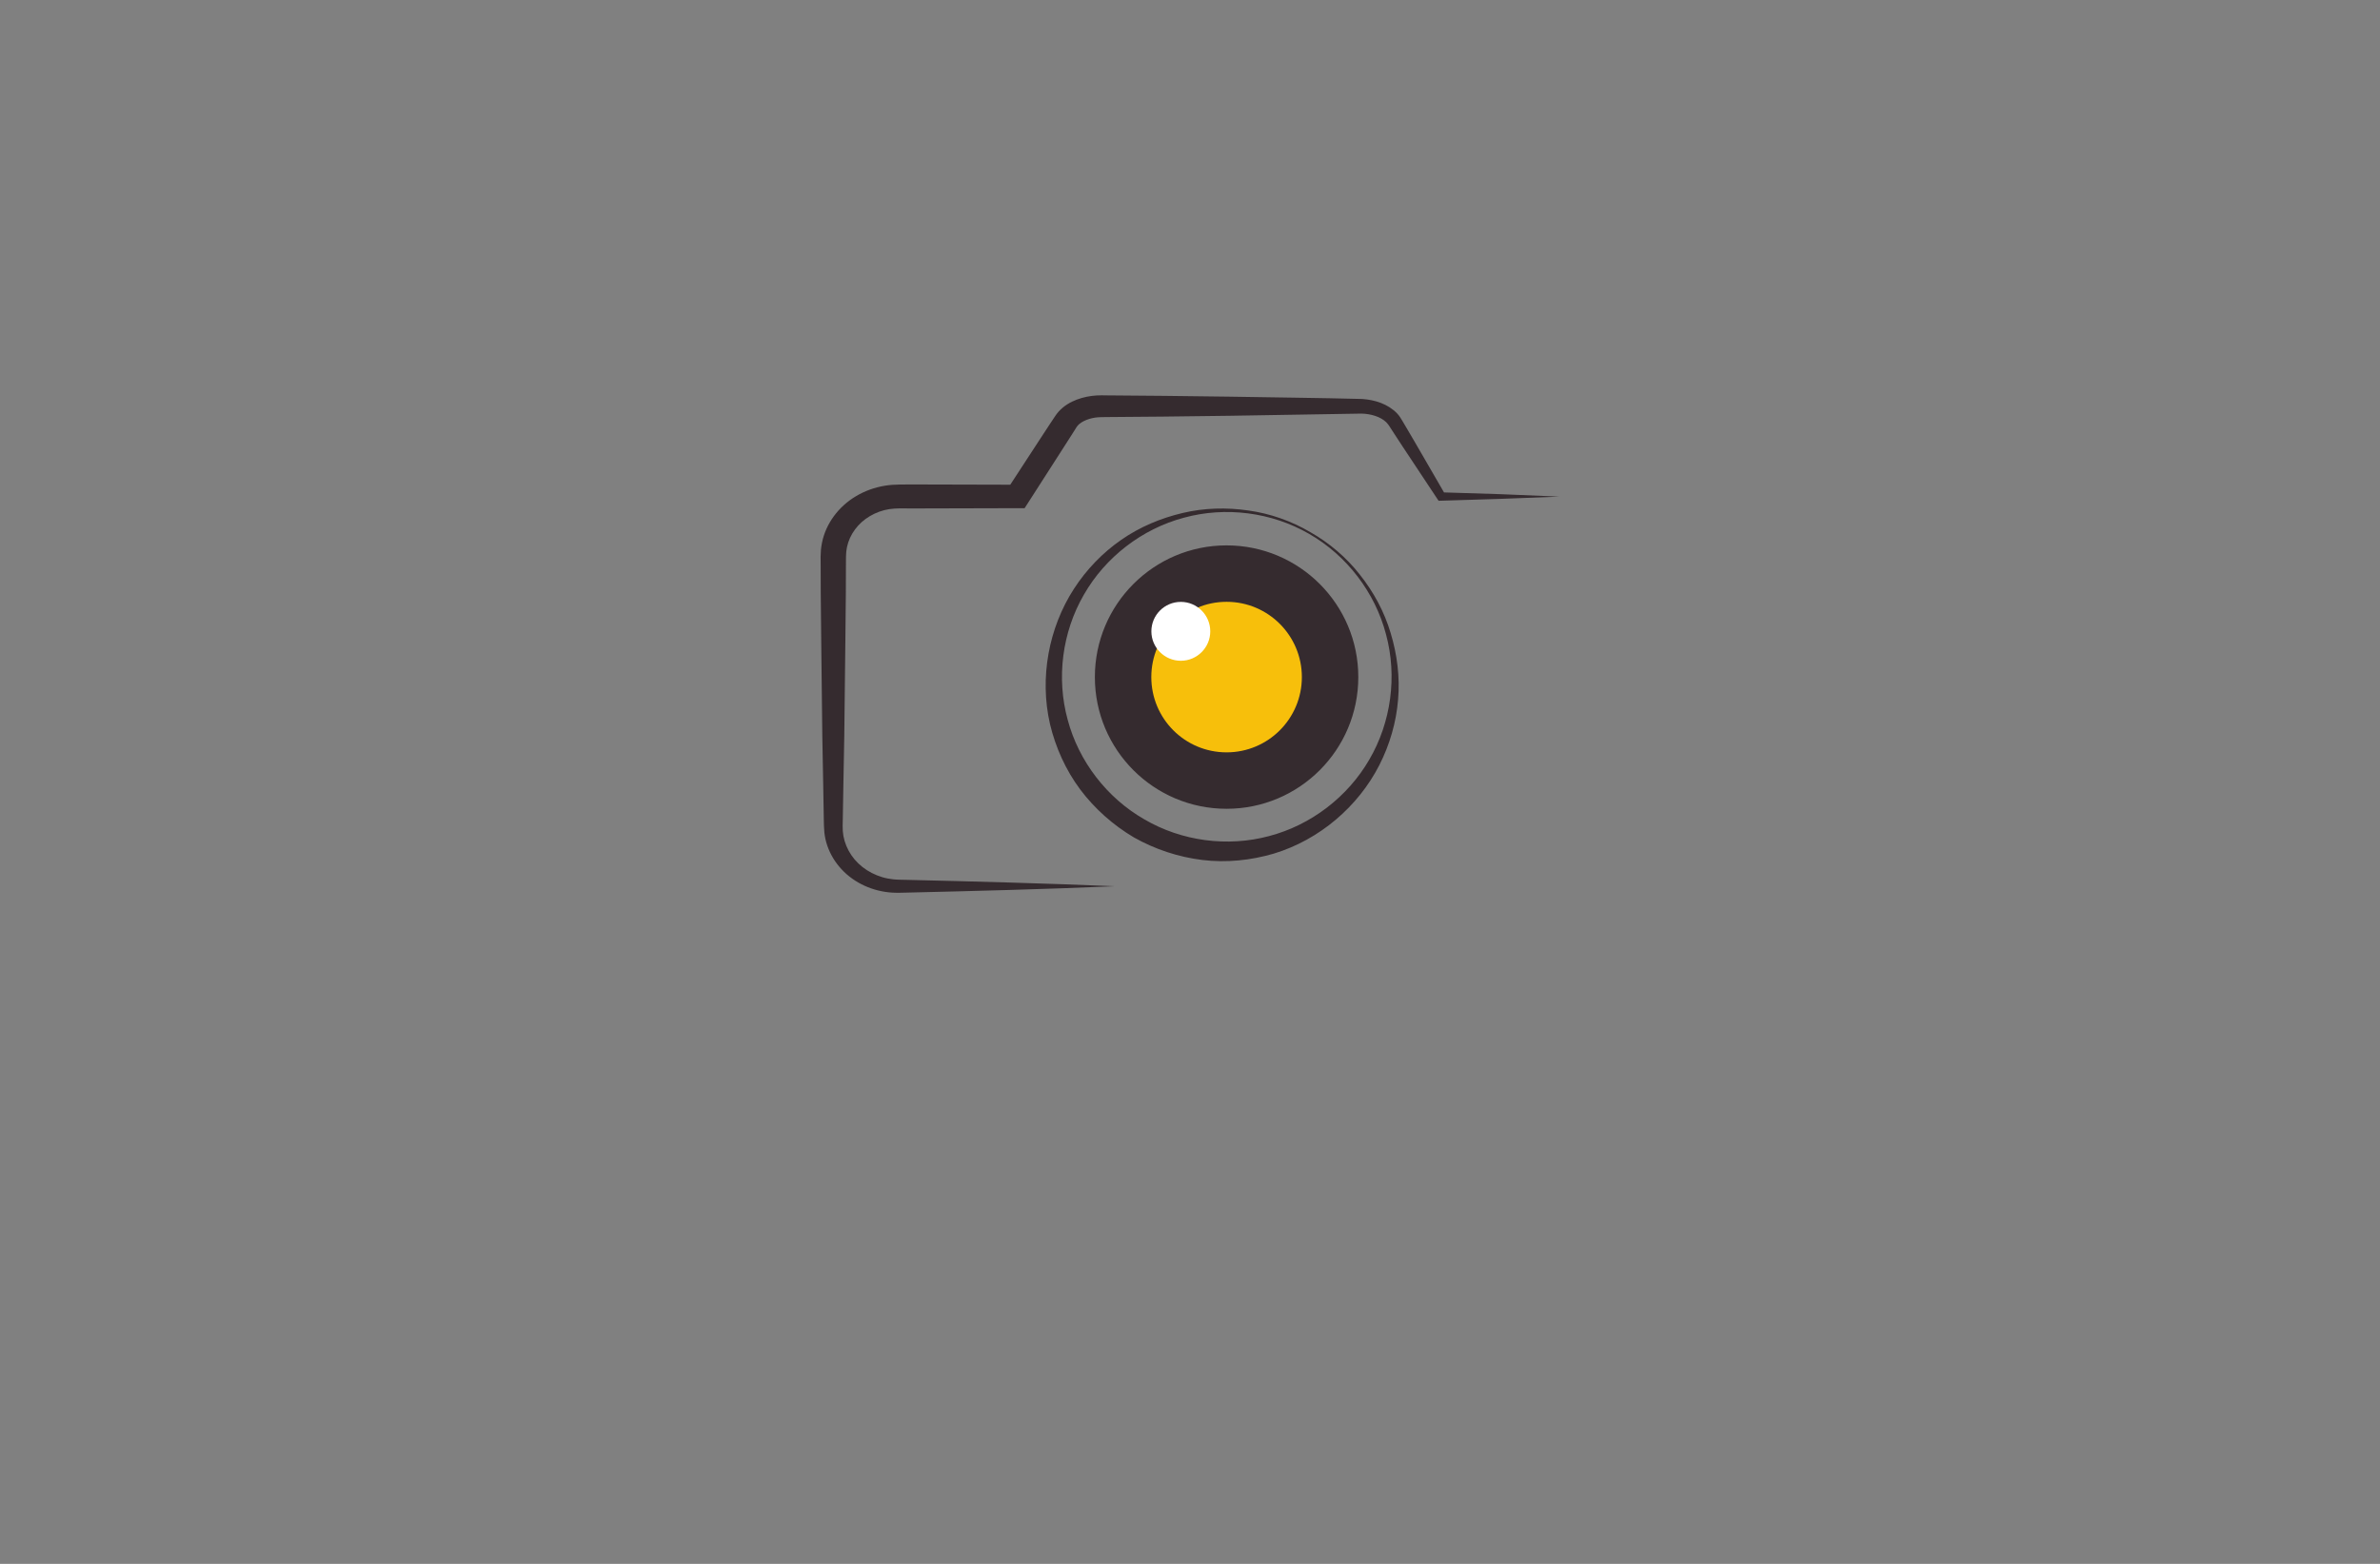 <?xml version="1.0" encoding="utf-8"?>
<!-- Generator: Adobe Illustrator 27.8.1, SVG Export Plug-In . SVG Version: 6.00 Build 0)  -->
<svg version="1.1" xmlns="http://www.w3.org/2000/svg" xmlns:xlink="http://www.w3.org/1999/xlink" x="0px" y="0px"
	 viewBox="0 0 350 230" style="enable-background:new 0 0 350 230;" xml:space="preserve">
<rect x="0" y="0" width="350" height="230" fill="#808080" stroke="none"/>
<style type="text/css">
	.st0{fill:#DDDDDD;}
	.st1{fill:#F7931E;}
	.st2{fill:#604F3E;}
	.st3{fill:#2C1E20;}
	.st4{fill:#F7BF0B;}
	.st5{fill:#FFCE00;}
	.st6{fill-rule:evenodd;clip-rule:evenodd;fill:#F3B03C;}
	.st7{fill:#C41621;}
	.st8{fill:#352B2F;}
	.st9{fill:#FFFFFF;}
	.st10{fill:#00FFFF;}
	.st11{fill:#29ABE2;}
	.st12{fill:#B61E5A;}
	.st13{fill:#1E2254;}
	.st14{fill:#33DDFF;}
	.st15{fill:#0065A3;}
	.st16{fill:#F6973B;}
	.st17{fill:#5A3FA8;}
	.st18{fill:#00AB91;}
	.st19{fill-rule:evenodd;clip-rule:evenodd;fill:#13A559;}
	.st20{fill:#4E17AC;}
	.st21{fill:#103747;}
	.st22{fill:#019AC2;}
	.st23{fill-rule:evenodd;clip-rule:evenodd;fill:#B825BD;}
	.st24{fill-rule:evenodd;clip-rule:evenodd;fill:#FF8788;}
	.st25{fill:#282519;}
	.st26{fill:#C71A8B;}
	.st27{fill:#F9C60B;}
	.st28{fill:#E67A7B;}
	.st29{fill:#66767A;}
</style>
<g id="Layer_1">
</g>
<g id="Layer_2">
</g>
<g id="Layer_3">
</g>
<g id="Layer_4">
</g>
<g id="Layer_5">
</g>
<g id="Layer_6">
	<path class="st8" d="M229.32,73.04l-8.7,0.33l-8.7,0.27l-0.36,0.01l-0.21-0.31l-5.05-7.62l-1.25-1.91l-0.62-0.96
		c-0.1-0.14-0.22-0.36-0.3-0.44c-0.08-0.11-0.17-0.21-0.27-0.31c-0.83-0.81-2.26-1.24-3.64-1.27l-19.38,0.32l-9.72,0.12l-4.86,0.04
		l-2.43,0.02l-1.22,0.01l-0.61,0.01c-0.17,0.01-0.32,0-0.48,0.02c-1.25,0.08-2.5,0.59-3.04,1.23c-0.08,0.09-0.1,0.13-0.19,0.26
		l-0.3,0.48l-0.61,0.96l-1.23,1.92l-4.93,7.68l-0.54,0.84l-1.07,0l-15.34,0.04l-1.92-0.01c-0.59,0.01-1.05,0.03-1.57,0.11
		c-1.01,0.16-1.98,0.51-2.84,1.02c-1.74,1.01-2.99,2.7-3.38,4.55c-0.03,0.23-0.09,0.47-0.11,0.7l-0.04,0.72l-0.01,1.76l-0.01,3.52
		l-0.07,7.03l-0.16,14.06l-0.13,7.03l-0.06,3.52l-0.03,1.76l-0.02,0.88c0,0.29,0.02,0.51,0.02,0.77c0.14,2.01,1.18,3.97,2.89,5.31
		c0.85,0.67,1.85,1.18,2.92,1.5c0.54,0.16,1.09,0.26,1.66,0.32c0.29,0.02,0.55,0.05,0.87,0.05l0.96,0.02
		c10.23,0.24,20.46,0.51,30.69,0.94c-10.23,0.44-20.46,0.7-30.69,0.94l-0.96,0.02c-0.32,0.01-0.7-0.01-1.05-0.02
		c-0.71-0.04-1.41-0.15-2.1-0.32c-1.38-0.34-2.69-0.94-3.82-1.75c-2.27-1.62-3.81-4.13-4.08-6.8c-0.02-0.33-0.05-0.68-0.06-0.98
		l-0.02-0.88l-0.03-1.76l-0.06-3.52l-0.13-7.03l-0.16-14.06l-0.07-7.03l-0.01-3.52l-0.01-1.76l0.05-1.04
		c0.03-0.35,0.1-0.69,0.16-1.04c0.56-2.76,2.4-5.27,4.97-6.8c1.28-0.77,2.73-1.3,4.24-1.55c0.74-0.13,1.56-0.17,2.24-0.18l1.92-0.01
		l15.34,0.04L148,72.16l4.99-7.65l1.25-1.91l0.63-0.95l0.32-0.48c0.13-0.19,0.32-0.46,0.51-0.66c0.77-0.84,1.71-1.38,2.66-1.74
		c0.95-0.36,1.94-0.55,2.93-0.61c0.24-0.02,0.5-0.01,0.73-0.02l0.61,0.01l1.22,0.01l2.43,0.02l4.86,0.04l9.72,0.12l9.72,0.15
		l4.86,0.08l4.92,0.11c1.83,0.14,3.72,0.71,5.09,2.12c0.17,0.18,0.32,0.37,0.46,0.58c0.15,0.23,0.21,0.34,0.32,0.52l0.58,0.98
		l1.15,1.96l4.56,7.87l-0.57-0.3l8.7,0.27L229.32,73.04z"/>
	<path class="st8" d="M192.69,78.26c2.8,1.59,5.31,3.72,7.3,6.27c2.01,2.53,3.59,5.44,4.52,8.58c0.95,3.13,1.38,6.46,1.09,9.79
		c-0.27,3.32-1.22,6.62-2.77,9.65c-3.09,6.04-8.75,10.94-15.5,12.99c-3.37,0.99-6.96,1.37-10.5,0.94
		c-3.53-0.43-6.98-1.57-10.08-3.32c-3.06-1.81-5.78-4.23-7.91-7.07c-2.12-2.85-3.6-6.15-4.42-9.56c-1.59-6.87-0.18-14.21,3.5-19.91
		c1.84-2.85,4.22-5.32,6.96-7.22c2.74-1.91,5.84-3.2,9.02-3.95c3.19-0.76,6.49-0.84,9.69-0.37
		C186.82,75.53,189.92,76.63,192.69,78.26z M192.54,78.53c-5.52-3.2-12.3-4.07-18.44-2.39c-6.15,1.64-11.56,5.81-14.71,11.33
		c-3.19,5.5-4.06,12.26-2.38,18.38c1.63,6.13,5.79,11.52,11.29,14.66c5.47,3.2,12.21,4.1,18.34,2.45
		c6.14-1.61,11.55-5.75,14.73-11.25c3.21-5.49,4.12-12.25,2.46-18.4C202.22,87.14,198.07,81.71,192.54,78.53z M180.38,80.21
		c-10.7,0-19.37,8.67-19.37,19.37s8.67,19.37,19.37,19.37s19.37-8.67,19.37-19.37S191.08,80.21,180.38,80.21z"/>
	<path class="st4" d="M191.45,99.58c0,6.11-4.95,11.07-11.07,11.07s-11.07-4.95-11.07-11.07c0-6.11,4.95-11.07,11.07-11.07
		S191.45,93.47,191.45,99.58z"/>
	<path class="st9" d="M177.98,92.85c0,2.39-1.94,4.33-4.33,4.33s-4.33-1.94-4.33-4.33s1.94-4.33,4.33-4.33
		S177.98,90.46,177.98,92.85z"/>
</g>
<g id="Layer_7">
</g>
<g id="Layer_8">
</g>
<g id="Layer_9">
</g>
<g id="Layer_10">
</g>
<g id="Layer_11">
</g>
<g id="Layer_12">
</g>
<g id="Layer_13">
</g>
<g id="Layer_14">
</g>
<g id="Layer_15">
</g>
</svg>
